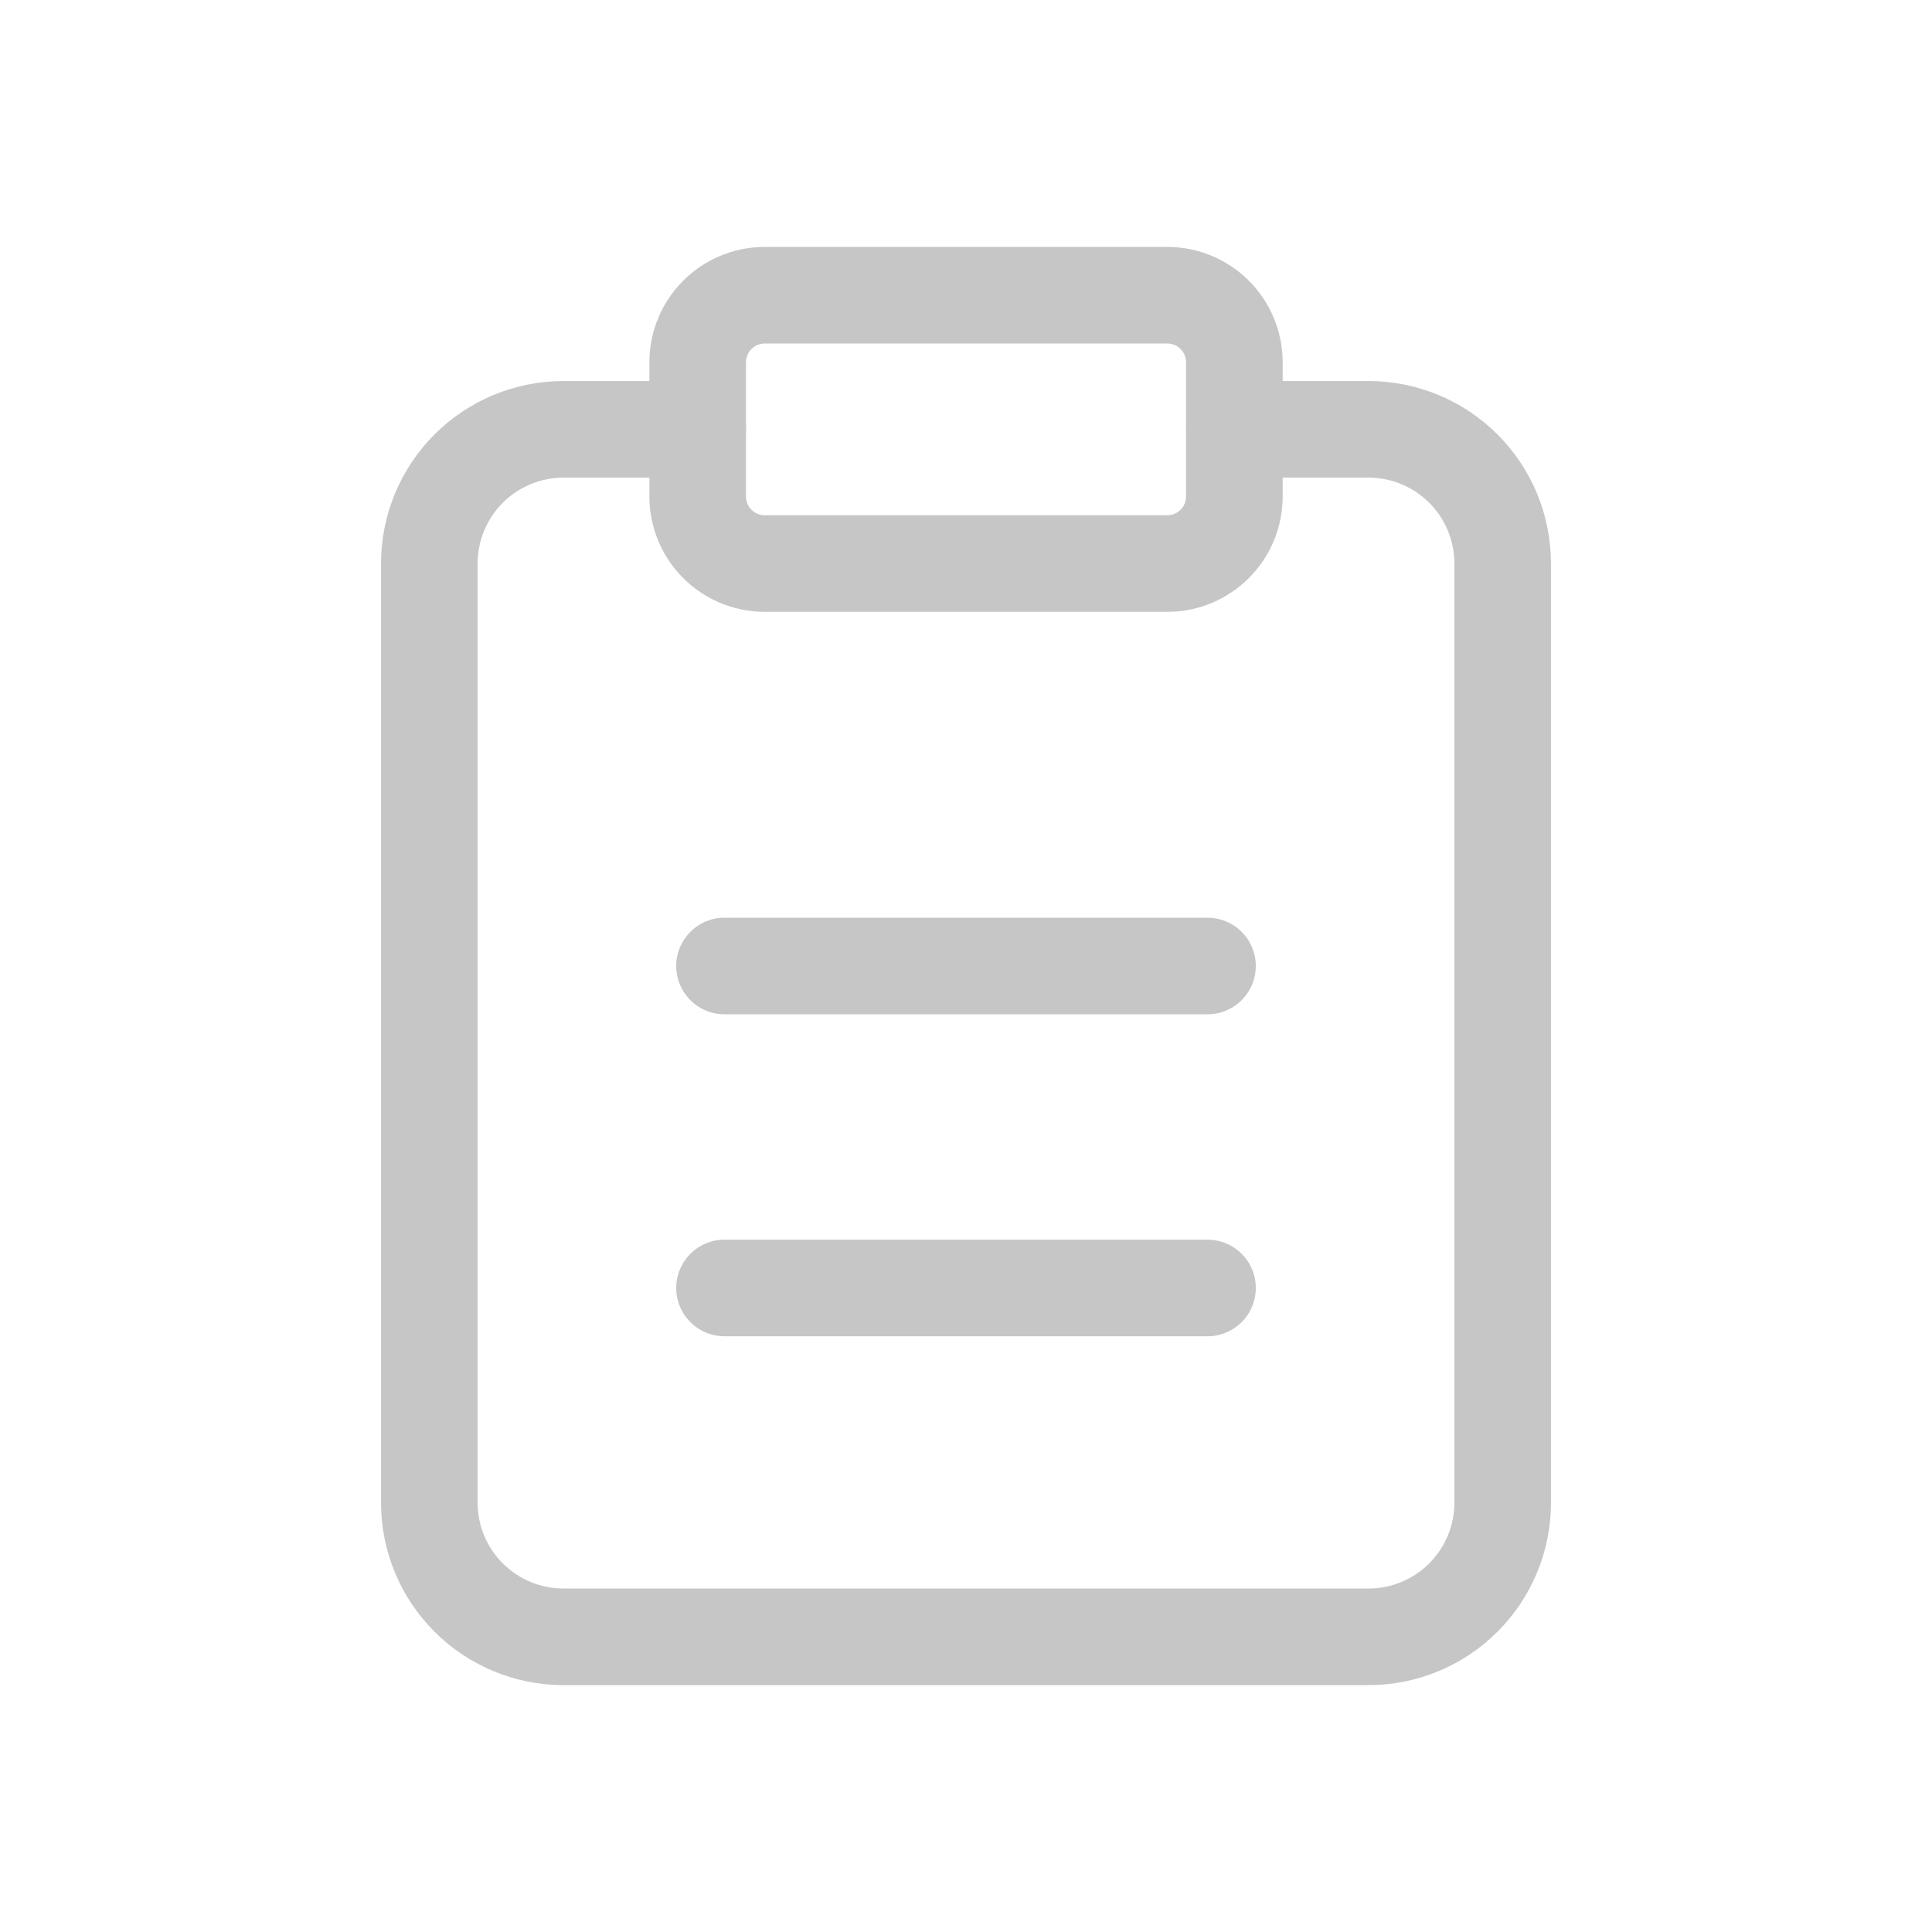 <svg width="32" height="32" viewBox="0 0 32 32" fill="none" xmlns="http://www.w3.org/2000/svg">
<path d="M20.445 7.111H22.667C23.256 7.111 23.822 7.345 24.238 7.762C24.655 8.179 24.889 8.744 24.889 9.334V24.889C24.889 25.479 24.655 26.044 24.238 26.46C23.822 26.877 23.256 27.111 22.667 27.111H9.334C8.744 27.111 8.179 26.877 7.762 26.46C7.345 26.044 7.111 25.479 7.111 24.889V9.334C7.111 8.744 7.345 8.179 7.762 7.762C8.179 7.345 8.744 7.111 9.334 7.111H11.556" stroke="#C6C6C6" stroke-width="1.6" stroke-linecap="round" stroke-linejoin="round"/>
<path d="M19.334 4.89H12.667C12.053 4.89 11.556 5.387 11.556 6.001V8.223C11.556 8.837 12.053 9.334 12.667 9.334H19.334C19.947 9.334 20.445 8.837 20.445 8.223V6.001C20.445 5.387 19.947 4.89 19.334 4.89Z" stroke="#C6C6C6" stroke-width="1.6" stroke-linecap="round" stroke-linejoin="round"/>
<path d="M12 16H20M12 21.333H20" stroke="#C6C6C6" stroke-width="1.6" stroke-linecap="round"/>
</svg>
